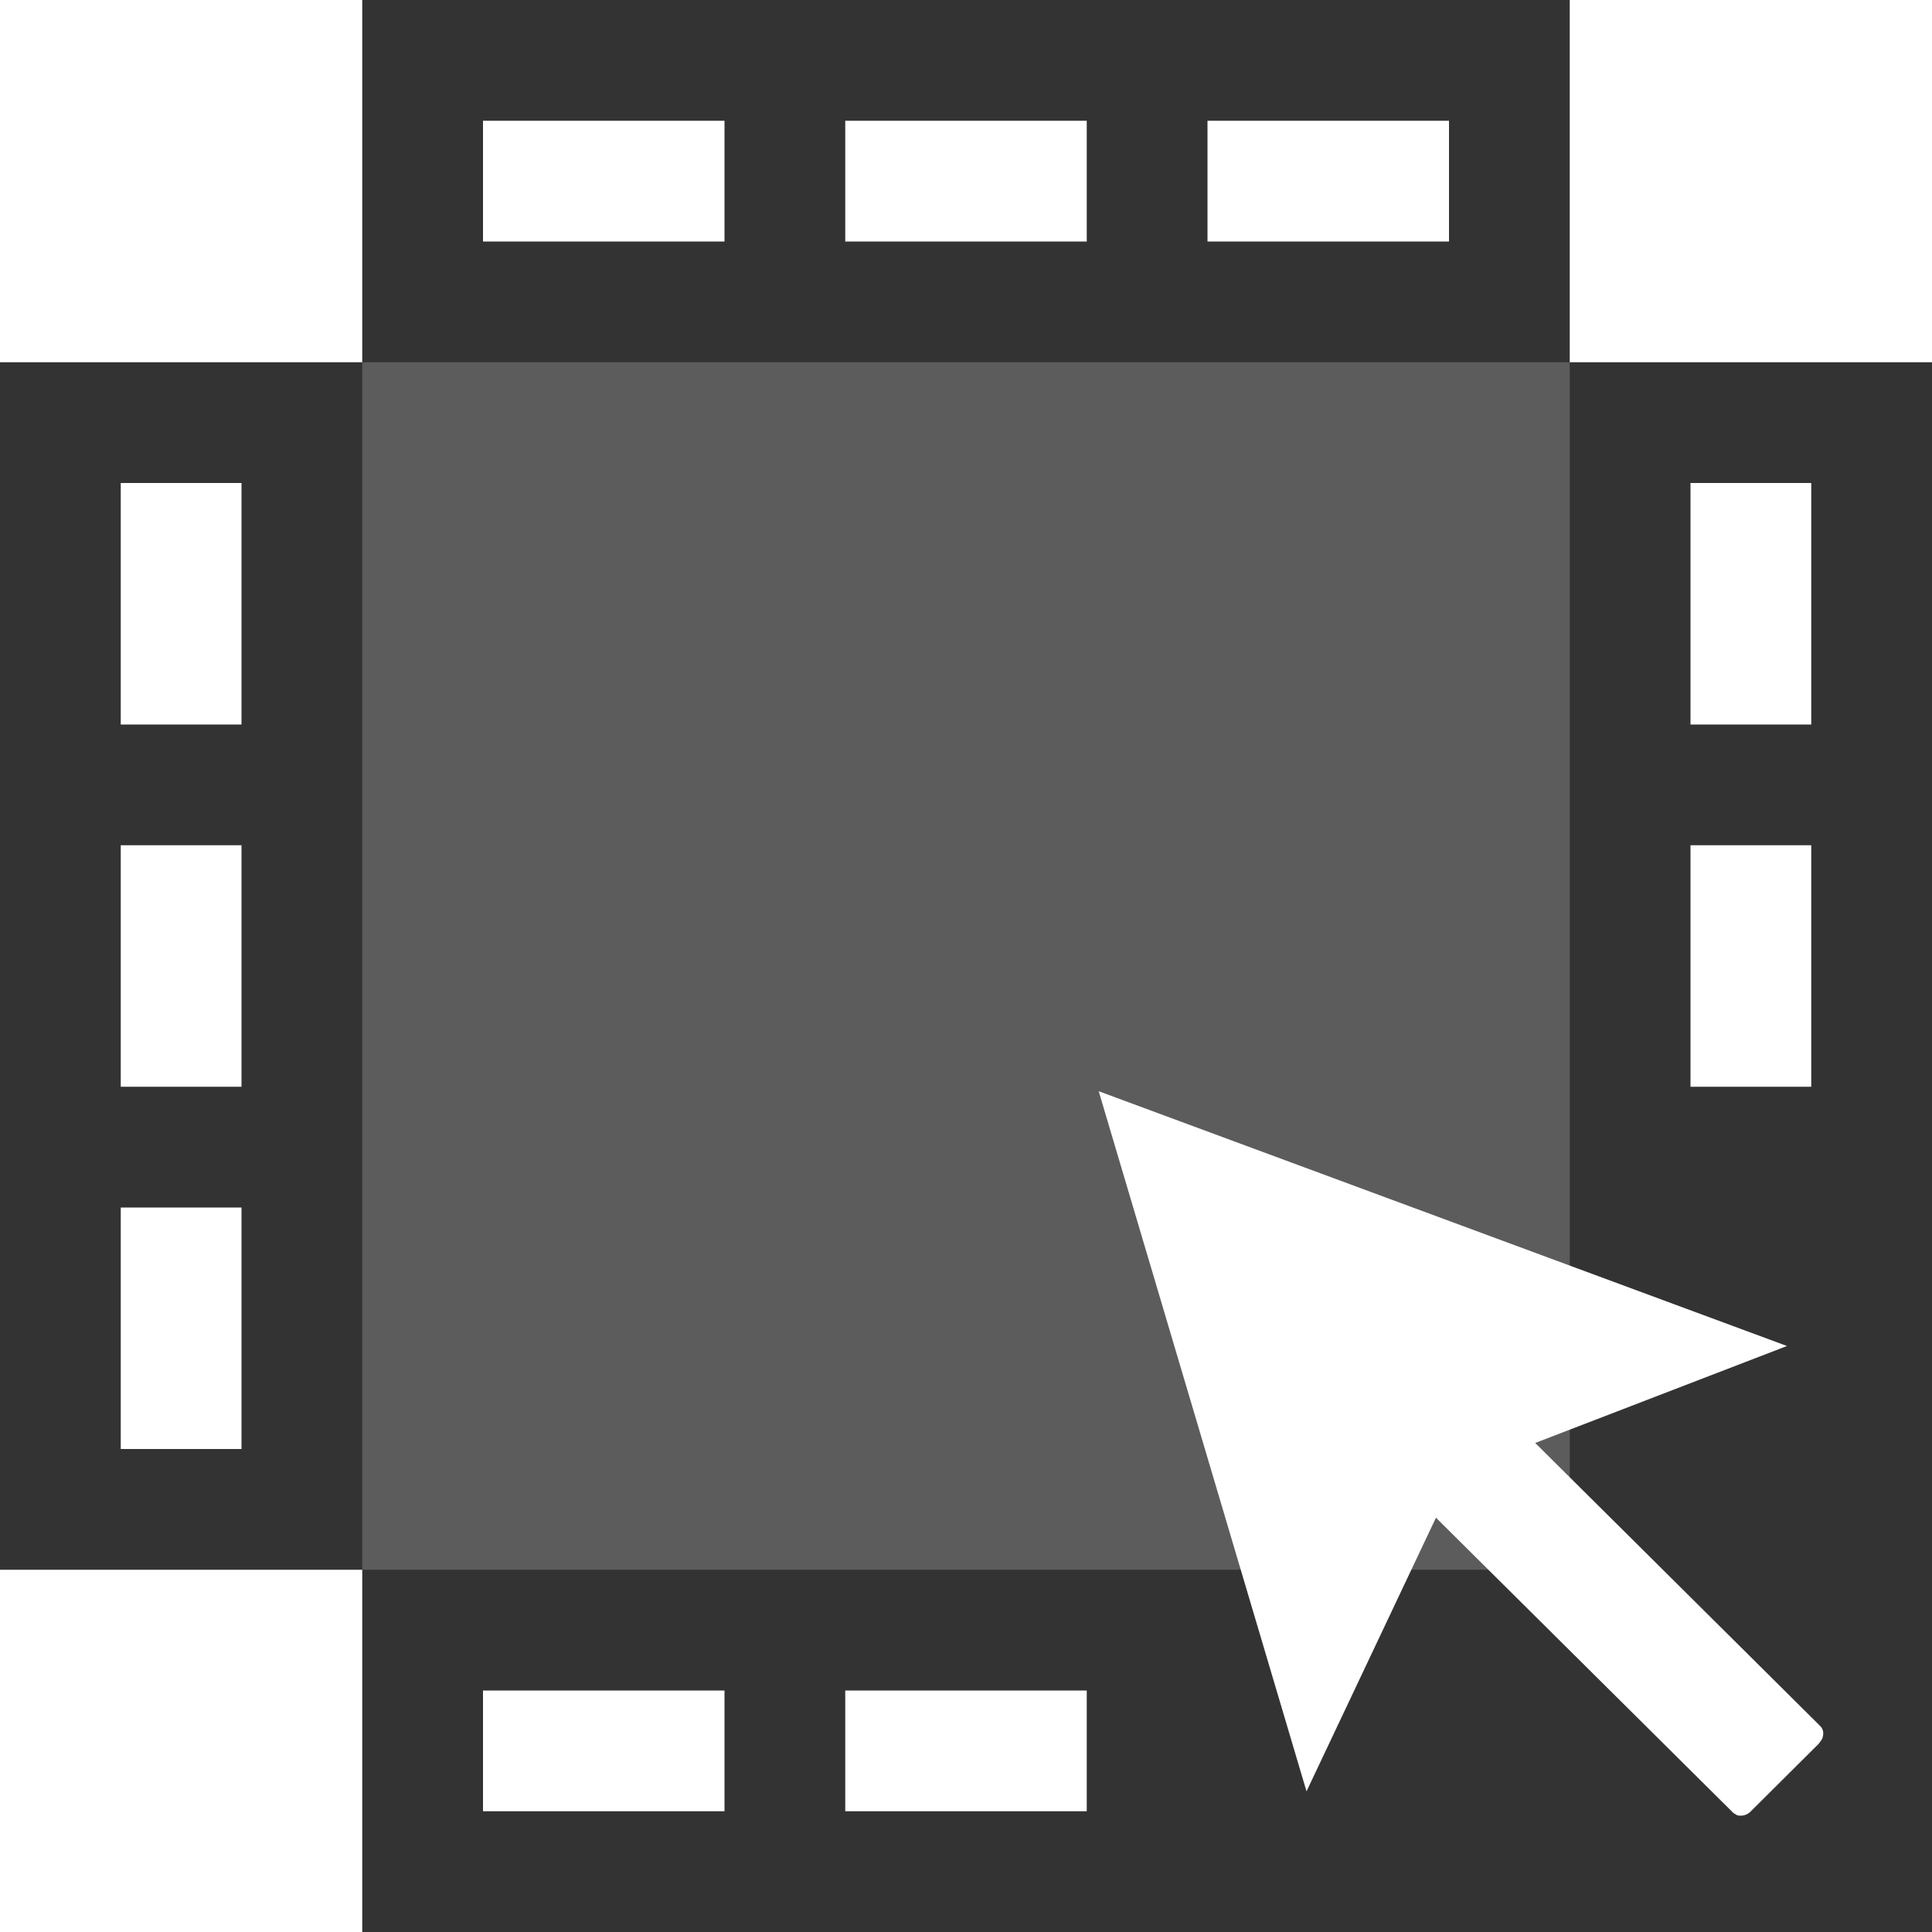 <svg width="16" height="16" viewBox="0 0 16 16" shape-rendering="geometricPrecision" xmlns="http://www.w3.org/2000/svg" xmlns:xlink="http://www.w3.org/1999/xlink"><rect x="0" y="0" width="16" height="16" fill="#333333" stroke="none"/><g><path d="M0 0L10 0L10 10L0 10L0 0Z" shape-rendering="geometricPrecision" fill="#FFFFFF" fill-opacity="0.2" style="fill-rule:evenodd" transform="matrix(1 0 0 1 3 3)"></path><path d="M3 13L3 16L0 16L0 13L3 13ZM9.099 9.037L14.799 11.147L12.714 11.95L15.077 14.297C15.103 14.324 15.106 14.367 15.088 14.405L15.061 14.442L14.5 15C14.471 15.031 14.427 15.044 14.386 15.033L14.355 15.014L11.892 12.569L10.82 14.835L9.099 9.037ZM6 14L6 15L4 15L4 14L6 14ZM9 14L9 15L7 15L7 14L9 14ZM2 10L2 12L1 12L1 10L2 10ZM2 7L2 9L1 9L1 7L2 7ZM15 7L15 9L14 9L14 7L15 7ZM2 4L2 6L1 6L1 4L2 4ZM15 4L15 6L14 6L14 4L15 4ZM3 0L3 3L0 3L0 0L3 0ZM16 0L16 3L13 3L13 0L16 0ZM6 1L6 2L4 2L4 1L6 1ZM9 1L9 2L7 2L7 1L9 1ZM12 1L12 2L10 2L10 1L12 1Z" shape-rendering="geometricPrecision" fill="#FFFFFF" style="fill-rule:evenodd" transform="matrix(1 0 0 1 0 -0)"></path></g></svg>